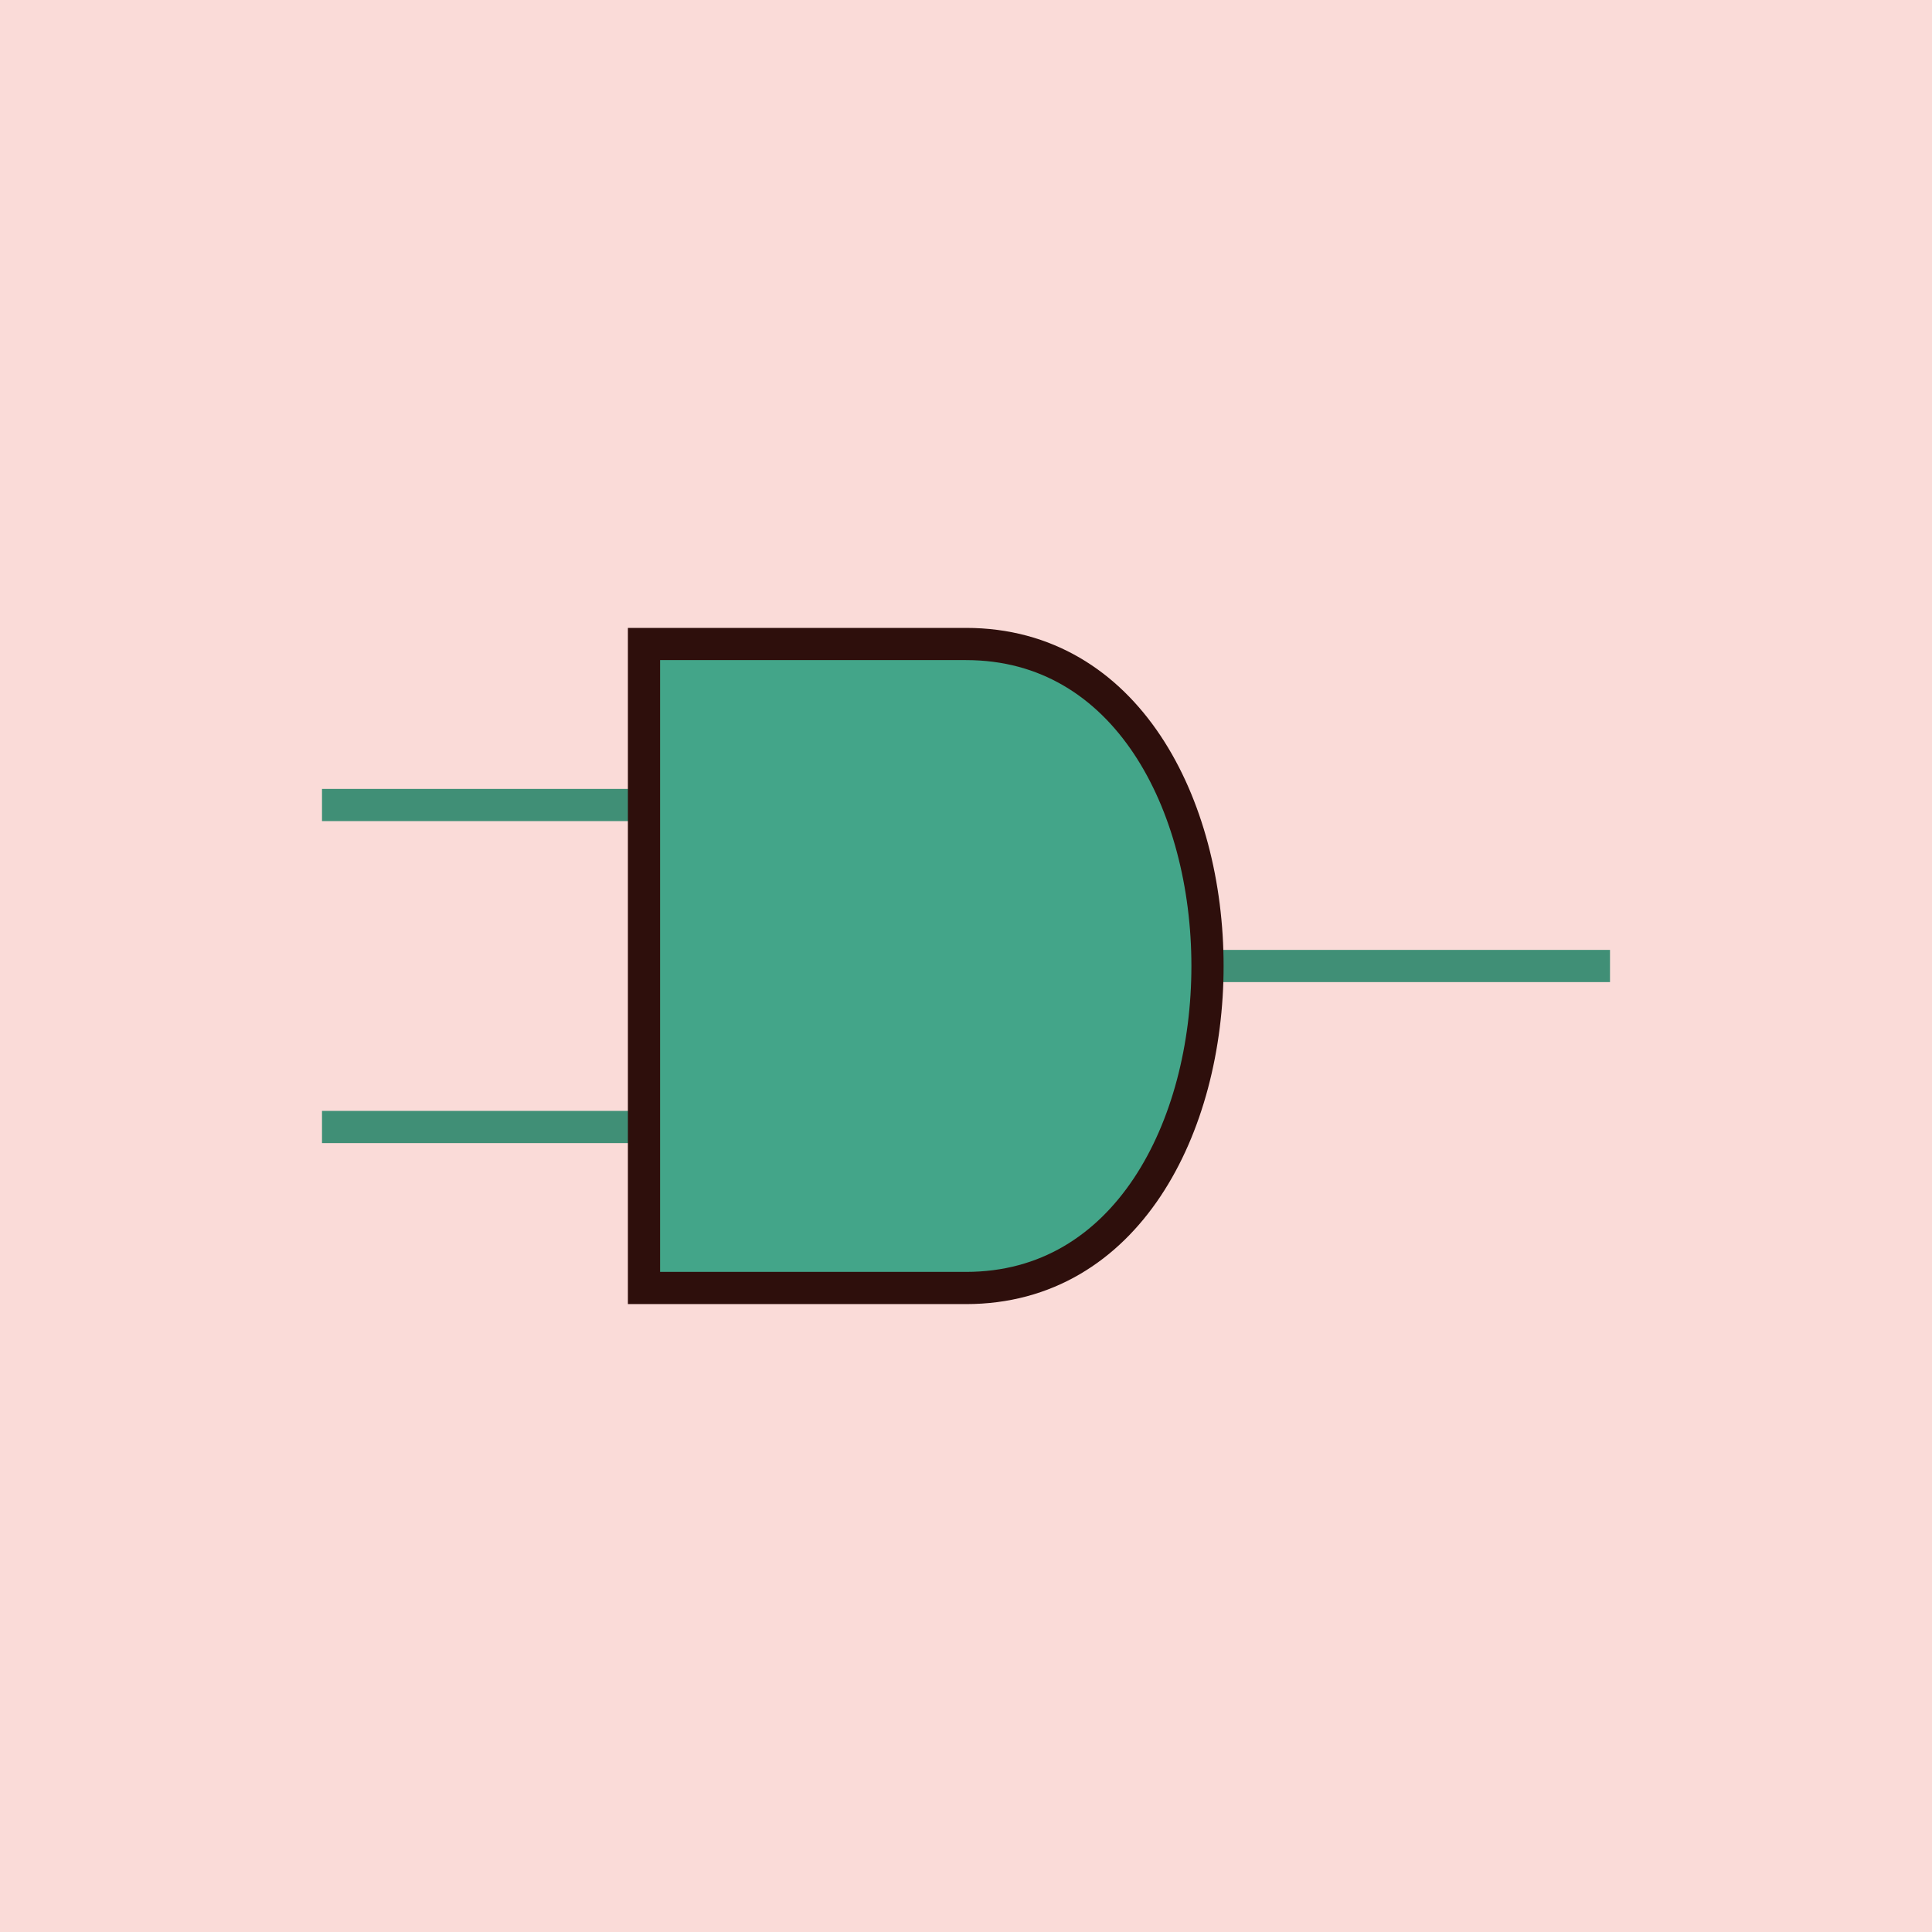   <!-- Exspiravit -->

<svg height="600" width="600">

  <line x1="100" y1="250" x2="300" y2="250" style="stroke:#16a085;stroke-width:10" />
  <line x1="100" y1="350" x2="300" y2="350" style="stroke:#16a085;stroke-width:10" />
  <line x1="300" y1="300" x2="500" y2="300" style="stroke:#16a085;stroke-width:10" />

  <path d="M 200 200 h 100 c 100 0 100 200 0 200 h -100 z" stroke="black" stroke-width="10" fill="#1abc9c" />

  <rect x="0" y="0" width="600" height="600"
style="fill:#e74c3c;stroke:none;stroke-width:0;opacity:0.2" />

</svg>

